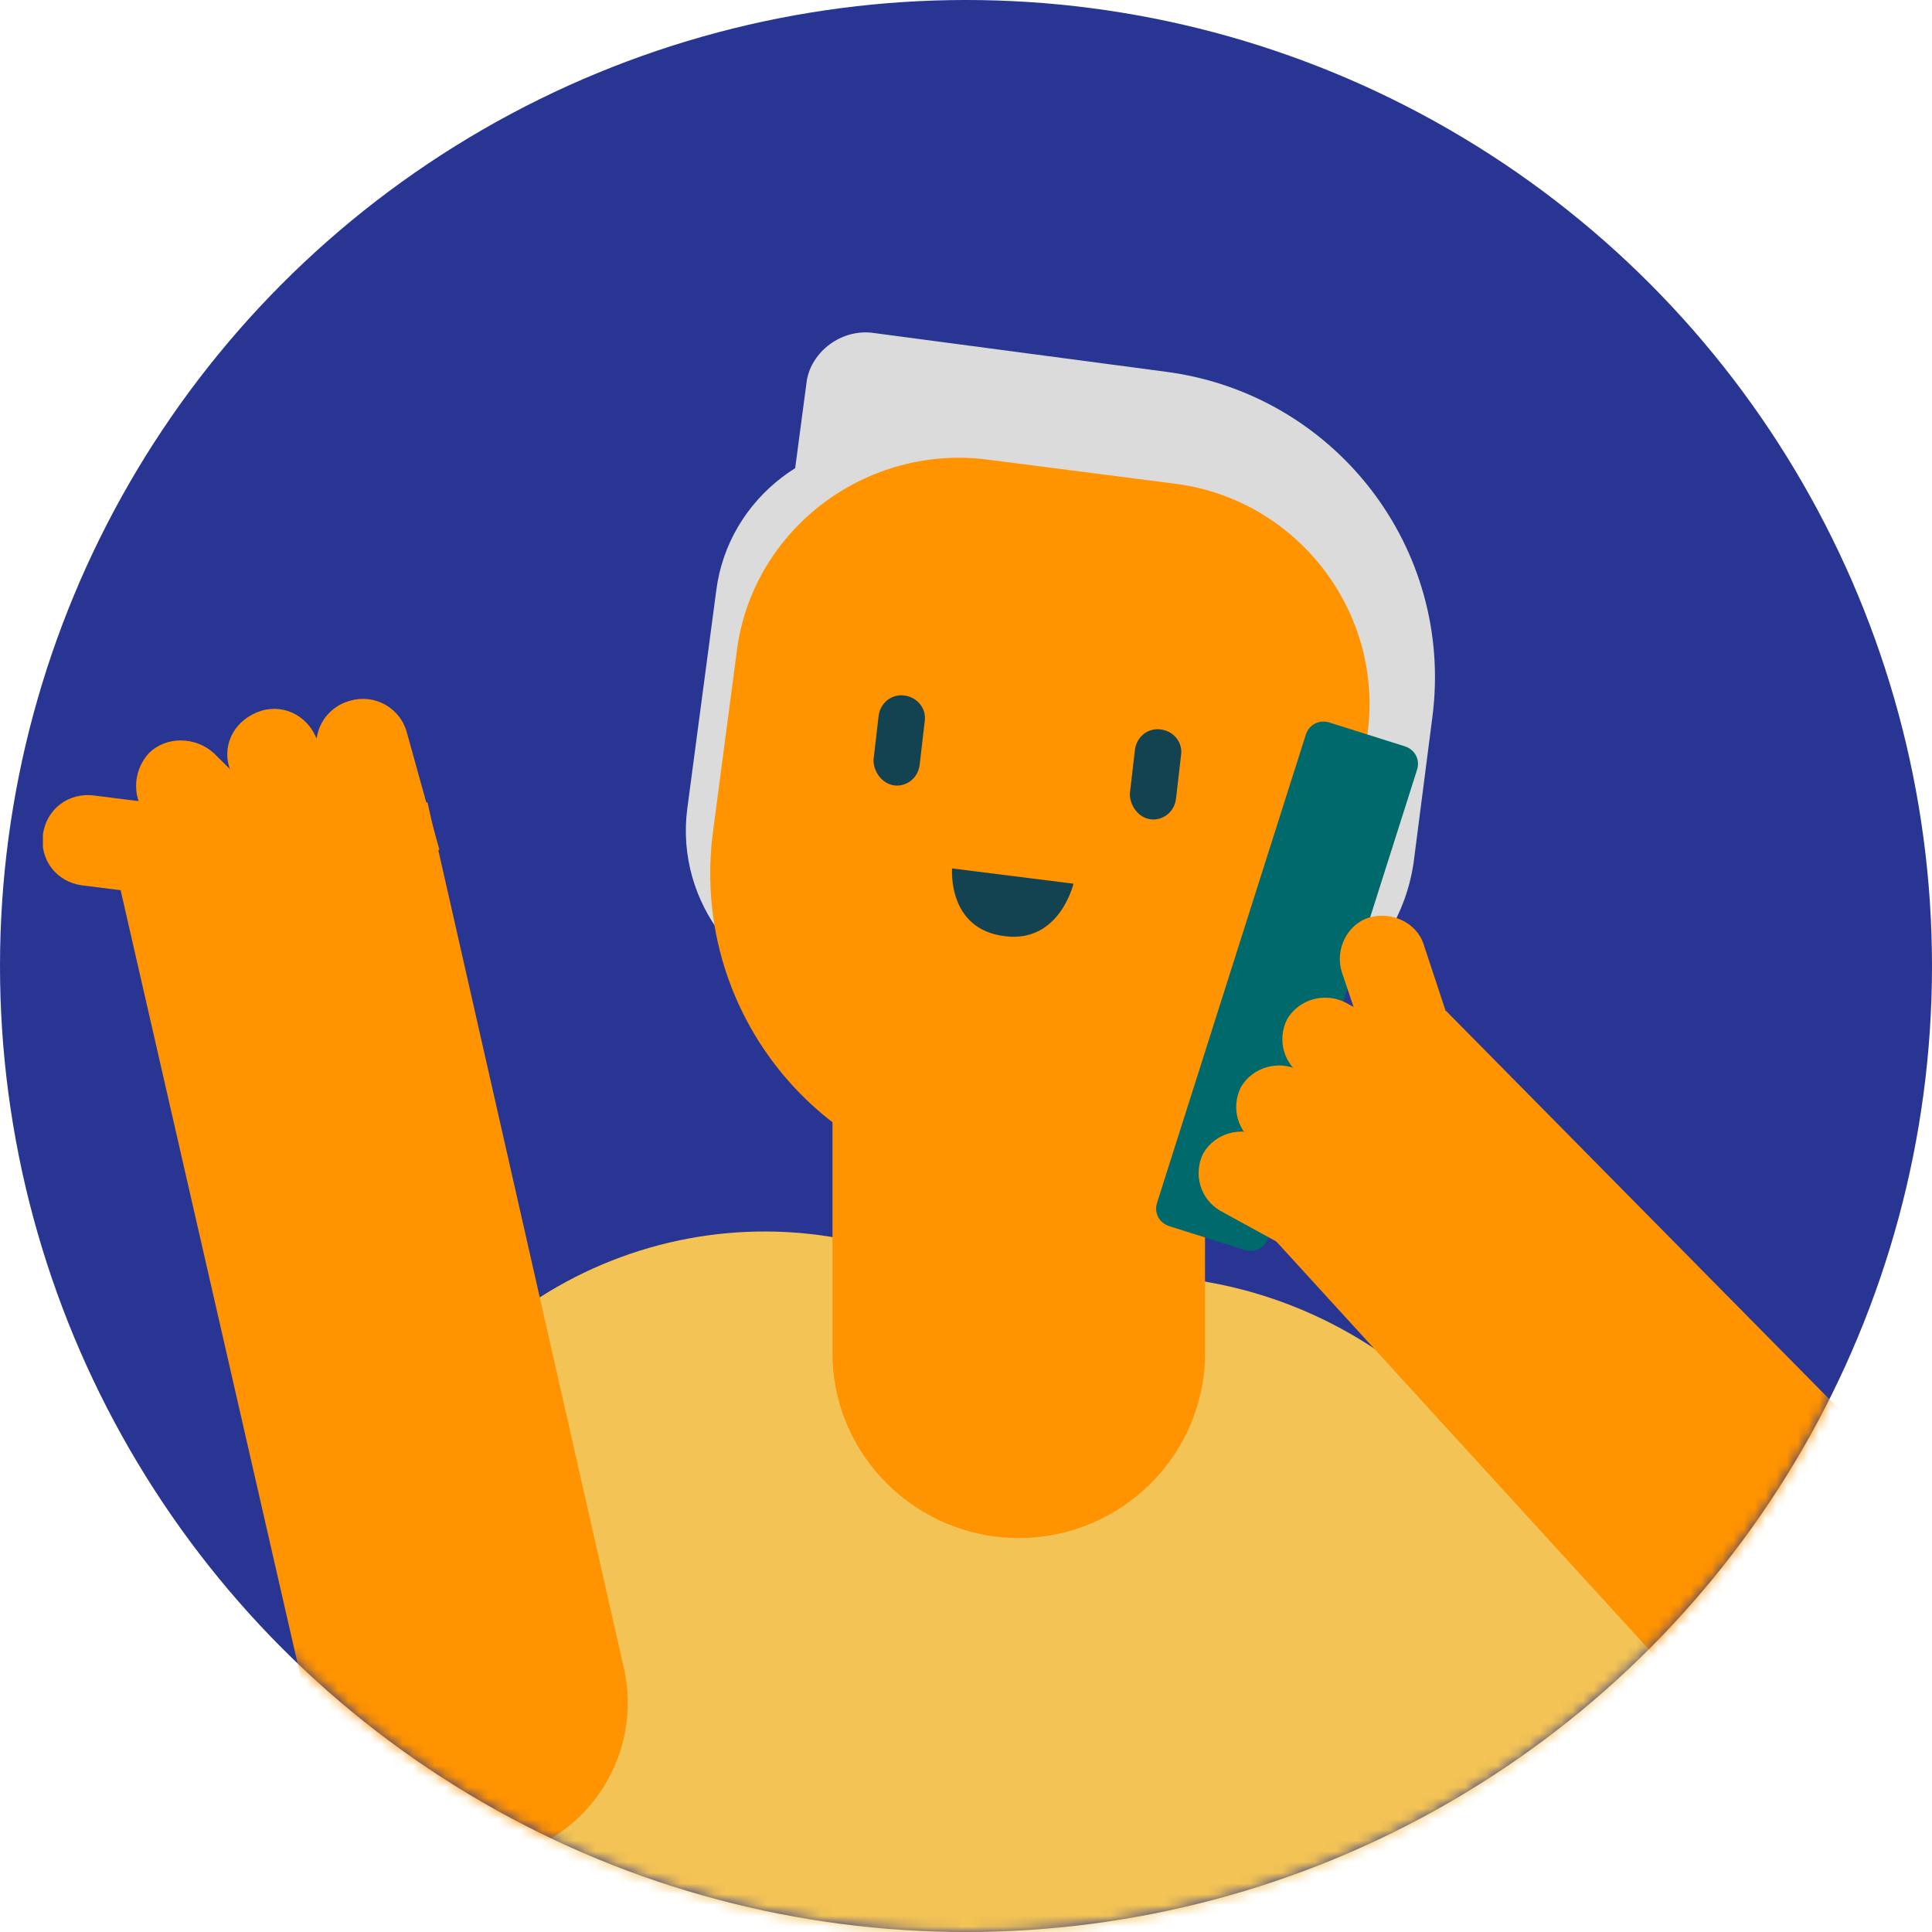 <svg width="180" height="180" viewBox="0 0 180 180" fill="none" xmlns="http://www.w3.org/2000/svg">
<circle cx="90" cy="90" r="90" fill="#283593"/>
<mask id="mask0" mask-type="alpha" maskUnits="userSpaceOnUse" x="0" y="0" width="180" height="180">
<circle cx="90" cy="90" r="90" fill="#30AF73"/>
</mask>
<g mask="url(#mask0)">
<g clip-path="url(#clip0)">
<path d="M72.624 171.093L29.475 152.614L35.844 137.768C44.283 118.499 66.892 109.496 86.476 117.867L94.278 121.184L72.624 171.093Z" fill="#F3C355"/>
<path d="M47.148 212H146.343V159.564C146.343 137.136 128.032 118.815 105.264 118.815H88.227C65.618 118.815 47.148 136.978 47.148 159.564V212Z" fill="#F3C355"/>
<path d="M94.915 143.296C104.468 143.296 112.27 135.557 112.27 126.08V80.909H77.56V126.08C77.56 135.557 85.361 143.296 94.915 143.296Z" fill="#FF9300"/>
<path d="M77.878 93.228C69.121 92.123 62.911 84.068 64.026 75.381L66.733 55.007C67.847 46.32 75.967 40.16 84.725 41.266L77.878 93.228Z" fill="#DBDBDB"/>
<path d="M111.951 95.282L86.317 91.965C76.286 90.702 69.121 81.383 70.395 71.433L75.171 35.422C75.649 32.737 78.356 30.684 81.222 31L108.608 34.633C124.37 36.686 135.516 51.059 133.446 66.853L131.694 80.436C130.261 89.912 121.504 96.546 111.951 95.282Z" fill="#DBDBDB"/>
<path d="M91.889 110.444C75.649 108.391 64.344 93.702 66.414 77.593L68.643 60.693C70.076 49.321 80.744 41.266 92.208 42.846L109.404 45.057C120.867 46.478 128.988 57.06 127.396 68.432L125.166 85.332C122.937 101.284 108.13 112.655 91.889 110.444Z" fill="#FF9300"/>
<path d="M83.291 73.17C84.406 73.328 85.521 72.538 85.68 71.275L86.157 67.168C86.317 66.063 85.521 64.957 84.247 64.799C83.132 64.641 82.018 65.431 81.859 66.695L81.381 70.801C81.381 71.907 82.177 73.012 83.291 73.17Z" fill="#134351"/>
<path d="M107.174 76.329C108.289 76.487 109.403 75.697 109.563 74.434L110.04 70.327C110.199 69.222 109.403 68.116 108.13 67.958C107.015 67.8 105.901 68.59 105.741 69.853L105.264 73.96C105.264 75.065 106.06 76.171 107.174 76.329Z" fill="#134351"/>
<path d="M100.01 82.331C100.01 82.331 98.736 87.859 93.641 87.227C88.227 86.595 88.705 80.909 88.705 80.909L100.01 82.331Z" fill="#134351"/>
<path d="M175.136 172.536L146.954 162.27V131.313L180.549 144.422C186.122 146.633 189.784 152.003 189.784 158.005C189.784 165.902 183.097 172.536 175.136 172.536Z" fill="#FF9300"/>
<path d="M156.851 177.885L105.901 158.458L112.429 143.612C117.683 131.45 131.535 125.449 144.114 129.871L170.067 139.031L156.851 177.885Z" fill="#F3C355"/>
<path d="M115.932 116.446L108.926 114.235C107.971 113.919 107.493 112.971 107.812 112.024L121.664 68.432C121.982 67.484 122.938 67.011 123.893 67.326L130.899 69.538C131.854 69.853 132.332 70.801 132.013 71.749L118.161 115.34C117.842 116.288 116.887 116.762 115.932 116.446Z" fill="#00696B"/>
<path d="M127.555 103.653L121.504 100.336C119.594 99.23 118.957 96.861 119.912 94.966C121.027 93.071 123.415 92.439 125.326 93.386L131.376 96.703L127.555 103.653Z" fill="#FF9300"/>
<path d="M128.033 99.546L125.007 90.544C124.371 88.49 125.485 86.121 127.555 85.49C129.625 84.858 132.013 85.963 132.65 88.017L135.675 97.177L128.033 99.546Z" fill="#FF9300"/>
<path d="M123.256 109.97L117.205 106.654C115.295 105.548 114.658 103.179 115.613 101.284C116.728 99.388 119.116 98.757 121.027 99.704L127.077 103.021L123.256 109.97Z" fill="#FF9300"/>
<path d="M119.753 116.13L113.702 112.813C111.792 111.708 111.155 109.339 112.11 107.443C113.225 105.548 115.613 104.916 117.524 105.864L123.574 109.181L119.753 116.13Z" fill="#FF9300"/>
<path d="M187.74 169.514C181.849 174.884 171.977 173.778 165.927 167.145L115.295 111.708L134.72 94.176L187.103 147.244C193.472 153.878 193.79 163.986 187.74 169.514Z" fill="#FF9300"/>
<path d="M46.99 172.989C39.029 174.726 31.068 169.83 29.316 161.933L10.847 81.225L39.825 74.749L58.135 155.457C59.886 163.354 54.951 171.251 46.99 172.989Z" fill="#FF9300"/>
<path d="M18.967 83.91L7.662 82.489C5.274 82.173 3.682 80.12 4 77.75C4.318 75.381 6.388 73.802 8.777 74.118L20.081 75.539L18.967 83.91Z" fill="#FF9300"/>
<path d="M21.992 84.226L13.872 76.171C12.28 74.591 12.28 71.906 13.872 70.169C15.464 68.59 18.171 68.59 19.922 70.169L28.043 78.224L21.992 84.226Z" fill="#FF9300"/>
<path d="M26.928 82.331L21.674 72.222C20.559 70.169 21.355 67.642 23.584 66.537C25.654 65.431 28.201 66.221 29.316 68.432L34.57 78.54L26.928 82.331Z" fill="#FF9300"/>
<path d="M32.66 81.383L29.634 70.485C28.997 68.274 30.271 65.905 32.66 65.273C34.889 64.641 37.277 65.905 37.914 68.274L40.939 79.172L32.66 81.383Z" fill="#FF9300"/>
</g>
</g>
<defs>
<clipPath id="clip0">
<rect x="4" y="31" width="188.039" height="181" fill="white"/>
</clipPath>
</defs>
</svg>
